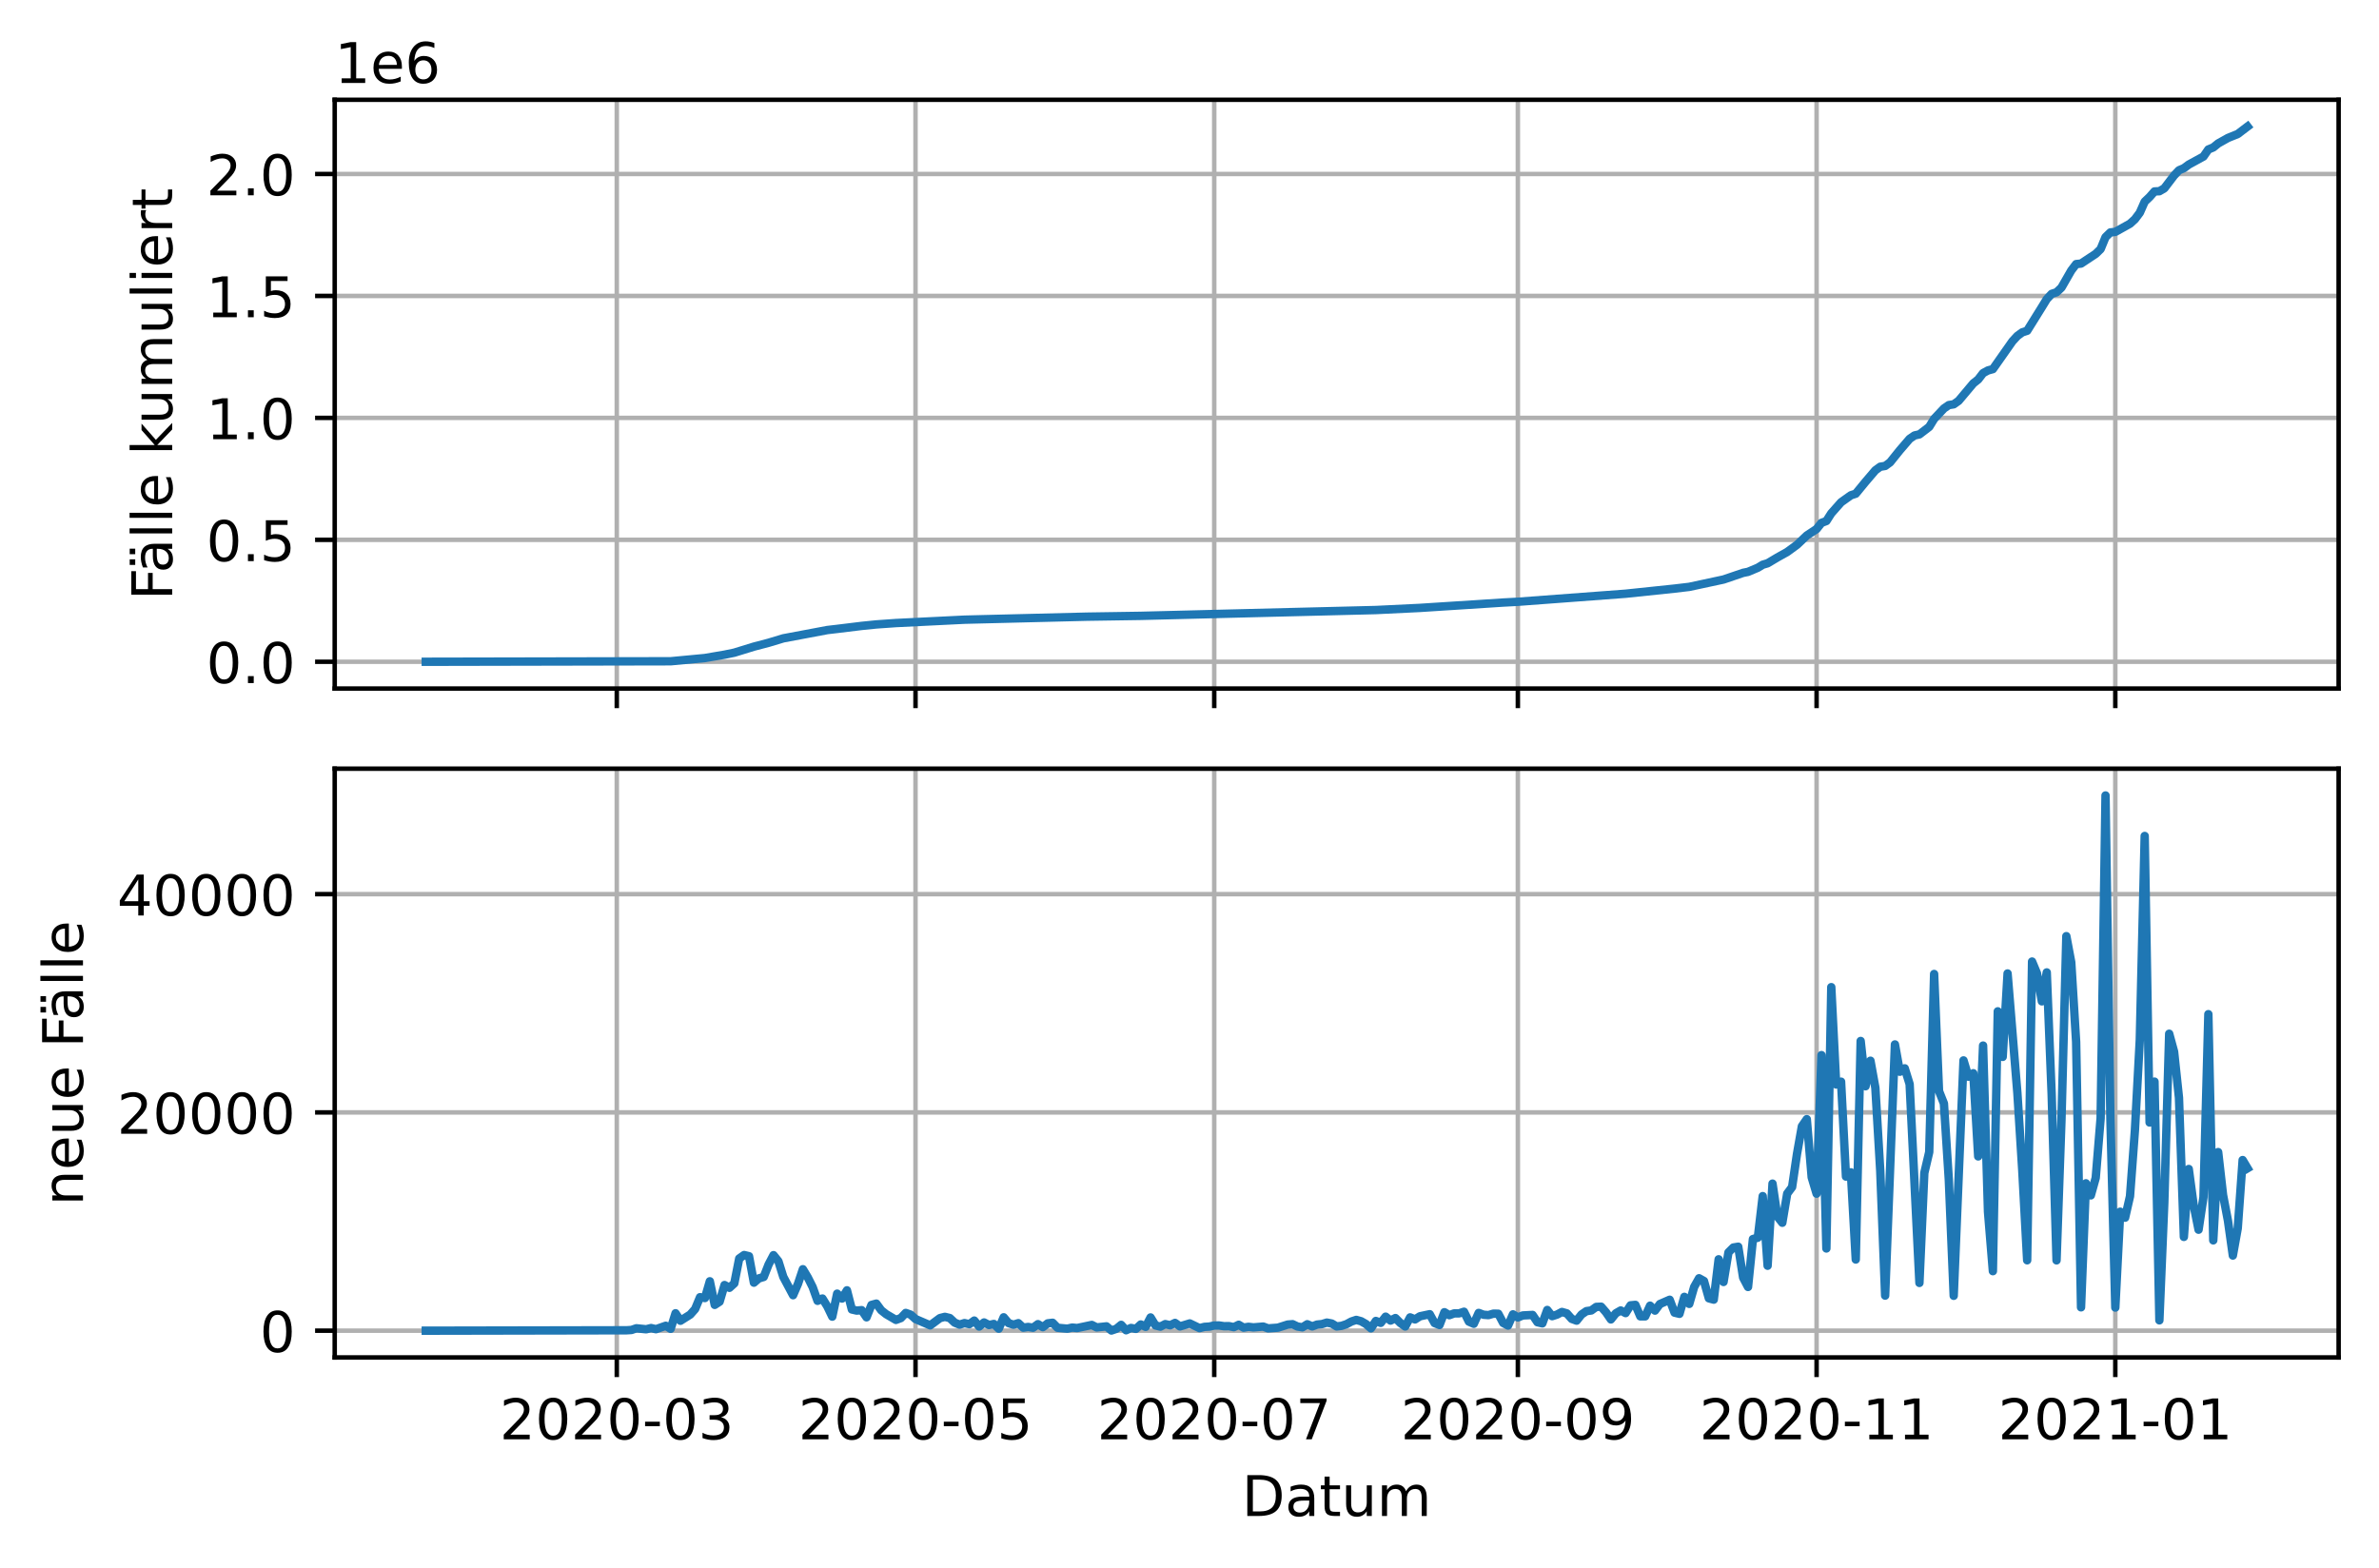 <?xml version="1.0" encoding="utf-8" standalone="no"?>
<!DOCTYPE svg PUBLIC "-//W3C//DTD SVG 1.1//EN"
  "http://www.w3.org/Graphics/SVG/1.1/DTD/svg11.dtd">
<!-- Created with matplotlib (https://matplotlib.org/) -->
<svg height="279.675pt" version="1.1" viewBox="0 0 424.261 279.675" width="424.261pt" xmlns="http://www.w3.org/2000/svg" xmlns:xlink="http://www.w3.org/1999/xlink">
 <defs>
  <style type="text/css">*{stroke-linecap:butt;stroke-linejoin:round;}</style>
 </defs>
 <g id="figure_1">
  <g id="patch_1">
   <path d="M 0 279.675 
L 424.261 279.675 
L 424.261 0 
L 0 0 
z
" style="fill:#ffffff;"/>
  </g>
  <g id="axes_1">
   <g id="patch_2">
    <path d="M 59.691 122.808 
L 417.061 122.808 
L 417.061 17.798 
L 59.691 17.798 
z
" style="fill:#ffffff;"/>
   </g>
   <g id="matplotlib.axis_1">
    <g id="xtick_1">
     <g id="line2d_1">
      <path clip-path="url(#p578ee81e8c)" d="M 109.995 122.808 
L 109.995 17.798 
" style="fill:none;stroke:#b0b0b0;stroke-linecap:square;stroke-width:0.8;"/>
     </g>
     <g id="line2d_2">
      <defs>
       <path d="M 0 0 
L 0 3.5 
" id="m97c9015fb4" style="stroke:#000000;stroke-width:0.8;"/>
      </defs>
      <g>
       <use style="stroke:#000000;stroke-width:0.8;" x="109.995" xlink:href="#m97c9015fb4" y="122.808"/>
      </g>
     </g>
    </g>
    <g id="xtick_2">
     <g id="line2d_3">
      <path clip-path="url(#p578ee81e8c)" d="M 163.269 122.808 
L 163.269 17.798 
" style="fill:none;stroke:#b0b0b0;stroke-linecap:square;stroke-width:0.8;"/>
     </g>
     <g id="line2d_4">
      <g>
       <use style="stroke:#000000;stroke-width:0.8;" x="163.269" xlink:href="#m97c9015fb4" y="122.808"/>
      </g>
     </g>
    </g>
    <g id="xtick_3">
     <g id="line2d_5">
      <path clip-path="url(#p578ee81e8c)" d="M 216.542 122.808 
L 216.542 17.798 
" style="fill:none;stroke:#b0b0b0;stroke-linecap:square;stroke-width:0.8;"/>
     </g>
     <g id="line2d_6">
      <g>
       <use style="stroke:#000000;stroke-width:0.8;" x="216.542" xlink:href="#m97c9015fb4" y="122.808"/>
      </g>
     </g>
    </g>
    <g id="xtick_4">
     <g id="line2d_7">
      <path clip-path="url(#p578ee81e8c)" d="M 270.689 122.808 
L 270.689 17.798 
" style="fill:none;stroke:#b0b0b0;stroke-linecap:square;stroke-width:0.8;"/>
     </g>
     <g id="line2d_8">
      <g>
       <use style="stroke:#000000;stroke-width:0.8;" x="270.689" xlink:href="#m97c9015fb4" y="122.808"/>
      </g>
     </g>
    </g>
    <g id="xtick_5">
     <g id="line2d_9">
      <path clip-path="url(#p578ee81e8c)" d="M 323.963 122.808 
L 323.963 17.798 
" style="fill:none;stroke:#b0b0b0;stroke-linecap:square;stroke-width:0.8;"/>
     </g>
     <g id="line2d_10">
      <g>
       <use style="stroke:#000000;stroke-width:0.8;" x="323.963" xlink:href="#m97c9015fb4" y="122.808"/>
      </g>
     </g>
    </g>
    <g id="xtick_6">
     <g id="line2d_11">
      <path clip-path="url(#p578ee81e8c)" d="M 377.236 122.808 
L 377.236 17.798 
" style="fill:none;stroke:#b0b0b0;stroke-linecap:square;stroke-width:0.8;"/>
     </g>
     <g id="line2d_12">
      <g>
       <use style="stroke:#000000;stroke-width:0.8;" x="377.236" xlink:href="#m97c9015fb4" y="122.808"/>
      </g>
     </g>
    </g>
   </g>
   <g id="matplotlib.axis_2">
    <g id="ytick_1">
     <g id="line2d_13">
      <path clip-path="url(#p578ee81e8c)" d="M 59.691 118.035 
L 417.061 118.035 
" style="fill:none;stroke:#b0b0b0;stroke-linecap:square;stroke-width:0.8;"/>
     </g>
     <g id="line2d_14">
      <defs>
       <path d="M 0 0 
L -3.5 0 
" id="me8d2b84111" style="stroke:#000000;stroke-width:0.8;"/>
      </defs>
      <g>
       <use style="stroke:#000000;stroke-width:0.8;" x="59.691" xlink:href="#me8d2b84111" y="118.035"/>
      </g>
     </g>
     <g id="text_1">
      <!-- 0.0 -->
      <g transform="translate(36.788 121.834)scale(0.1 -0.1)">
       <defs>
        <path d="M 31.781 66.406 
Q 24.172 66.406 20.328 58.906 
Q 16.5 51.422 16.5 36.375 
Q 16.5 21.391 20.328 13.891 
Q 24.172 6.391 31.781 6.391 
Q 39.453 6.391 43.281 13.891 
Q 47.125 21.391 47.125 36.375 
Q 47.125 51.422 43.281 58.906 
Q 39.453 66.406 31.781 66.406 
z
M 31.781 74.219 
Q 44.047 74.219 50.516 64.516 
Q 56.984 54.828 56.984 36.375 
Q 56.984 17.969 50.516 8.266 
Q 44.047 -1.422 31.781 -1.422 
Q 19.531 -1.422 13.062 8.266 
Q 6.594 17.969 6.594 36.375 
Q 6.594 54.828 13.062 64.516 
Q 19.531 74.219 31.781 74.219 
z
" id="DejaVuSans-48"/>
        <path d="M 10.688 12.406 
L 21 12.406 
L 21 0 
L 10.688 0 
z
" id="DejaVuSans-46"/>
       </defs>
       <use xlink:href="#DejaVuSans-48"/>
       <use x="63.623" xlink:href="#DejaVuSans-46"/>
       <use x="95.41" xlink:href="#DejaVuSans-48"/>
      </g>
     </g>
    </g>
    <g id="ytick_2">
     <g id="line2d_15">
      <path clip-path="url(#p578ee81e8c)" d="M 59.691 96.285 
L 417.061 96.285 
" style="fill:none;stroke:#b0b0b0;stroke-linecap:square;stroke-width:0.8;"/>
     </g>
     <g id="line2d_16">
      <g>
       <use style="stroke:#000000;stroke-width:0.8;" x="59.691" xlink:href="#me8d2b84111" y="96.285"/>
      </g>
     </g>
     <g id="text_2">
      <!-- 0.5 -->
      <g transform="translate(36.788 100.084)scale(0.1 -0.1)">
       <defs>
        <path d="M 10.797 72.906 
L 49.516 72.906 
L 49.516 64.594 
L 19.828 64.594 
L 19.828 46.734 
Q 21.969 47.469 24.109 47.828 
Q 26.266 48.188 28.422 48.188 
Q 40.625 48.188 47.75 41.5 
Q 54.891 34.812 54.891 23.391 
Q 54.891 11.625 47.562 5.094 
Q 40.234 -1.422 26.906 -1.422 
Q 22.312 -1.422 17.547 -0.641 
Q 12.797 0.141 7.719 1.703 
L 7.719 11.625 
Q 12.109 9.234 16.797 8.062 
Q 21.484 6.891 26.703 6.891 
Q 35.156 6.891 40.078 11.328 
Q 45.016 15.766 45.016 23.391 
Q 45.016 31 40.078 35.438 
Q 35.156 39.891 26.703 39.891 
Q 22.75 39.891 18.812 39.016 
Q 14.891 38.141 10.797 36.281 
z
" id="DejaVuSans-53"/>
       </defs>
       <use xlink:href="#DejaVuSans-48"/>
       <use x="63.623" xlink:href="#DejaVuSans-46"/>
       <use x="95.41" xlink:href="#DejaVuSans-53"/>
      </g>
     </g>
    </g>
    <g id="ytick_3">
     <g id="line2d_17">
      <path clip-path="url(#p578ee81e8c)" d="M 59.691 74.535 
L 417.061 74.535 
" style="fill:none;stroke:#b0b0b0;stroke-linecap:square;stroke-width:0.8;"/>
     </g>
     <g id="line2d_18">
      <g>
       <use style="stroke:#000000;stroke-width:0.8;" x="59.691" xlink:href="#me8d2b84111" y="74.535"/>
      </g>
     </g>
     <g id="text_3">
      <!-- 1.0 -->
      <g transform="translate(36.788 78.334)scale(0.1 -0.1)">
       <defs>
        <path d="M 12.406 8.297 
L 28.516 8.297 
L 28.516 63.922 
L 10.984 60.406 
L 10.984 69.391 
L 28.422 72.906 
L 38.281 72.906 
L 38.281 8.297 
L 54.391 8.297 
L 54.391 0 
L 12.406 0 
z
" id="DejaVuSans-49"/>
       </defs>
       <use xlink:href="#DejaVuSans-49"/>
       <use x="63.623" xlink:href="#DejaVuSans-46"/>
       <use x="95.41" xlink:href="#DejaVuSans-48"/>
      </g>
     </g>
    </g>
    <g id="ytick_4">
     <g id="line2d_19">
      <path clip-path="url(#p578ee81e8c)" d="M 59.691 52.785 
L 417.061 52.785 
" style="fill:none;stroke:#b0b0b0;stroke-linecap:square;stroke-width:0.8;"/>
     </g>
     <g id="line2d_20">
      <g>
       <use style="stroke:#000000;stroke-width:0.8;" x="59.691" xlink:href="#me8d2b84111" y="52.785"/>
      </g>
     </g>
     <g id="text_4">
      <!-- 1.5 -->
      <g transform="translate(36.788 56.584)scale(0.1 -0.1)">
       <use xlink:href="#DejaVuSans-49"/>
       <use x="63.623" xlink:href="#DejaVuSans-46"/>
       <use x="95.41" xlink:href="#DejaVuSans-53"/>
      </g>
     </g>
    </g>
    <g id="ytick_5">
     <g id="line2d_21">
      <path clip-path="url(#p578ee81e8c)" d="M 59.691 31.035 
L 417.061 31.035 
" style="fill:none;stroke:#b0b0b0;stroke-linecap:square;stroke-width:0.8;"/>
     </g>
     <g id="line2d_22">
      <g>
       <use style="stroke:#000000;stroke-width:0.8;" x="59.691" xlink:href="#me8d2b84111" y="31.035"/>
      </g>
     </g>
     <g id="text_5">
      <!-- 2.0 -->
      <g transform="translate(36.788 34.834)scale(0.1 -0.1)">
       <defs>
        <path d="M 19.188 8.297 
L 53.609 8.297 
L 53.609 0 
L 7.328 0 
L 7.328 8.297 
Q 12.938 14.109 22.625 23.891 
Q 32.328 33.688 34.812 36.531 
Q 39.547 41.844 41.422 45.531 
Q 43.312 49.219 43.312 52.781 
Q 43.312 58.594 39.234 62.25 
Q 35.156 65.922 28.609 65.922 
Q 23.969 65.922 18.812 64.312 
Q 13.672 62.703 7.812 59.422 
L 7.812 69.391 
Q 13.766 71.781 18.938 73 
Q 24.125 74.219 28.422 74.219 
Q 39.75 74.219 46.484 68.547 
Q 53.219 62.891 53.219 53.422 
Q 53.219 48.922 51.531 44.891 
Q 49.859 40.875 45.406 35.406 
Q 44.188 33.984 37.641 27.219 
Q 31.109 20.453 19.188 8.297 
z
" id="DejaVuSans-50"/>
       </defs>
       <use xlink:href="#DejaVuSans-50"/>
       <use x="63.623" xlink:href="#DejaVuSans-46"/>
       <use x="95.41" xlink:href="#DejaVuSans-48"/>
      </g>
     </g>
    </g>
    <g id="text_6">
     <!-- Fälle kumuliert -->
     <g transform="translate(30.708 107.048)rotate(-90)scale(0.1 -0.1)">
      <defs>
       <path d="M 9.812 72.906 
L 51.703 72.906 
L 51.703 64.594 
L 19.672 64.594 
L 19.672 43.109 
L 48.578 43.109 
L 48.578 34.812 
L 19.672 34.812 
L 19.672 0 
L 9.812 0 
z
" id="DejaVuSans-70"/>
       <path d="M 34.281 27.484 
Q 23.391 27.484 19.188 25 
Q 14.984 22.516 14.984 16.5 
Q 14.984 11.719 18.141 8.906 
Q 21.297 6.109 26.703 6.109 
Q 34.188 6.109 38.703 11.406 
Q 43.219 16.703 43.219 25.484 
L 43.219 27.484 
z
M 52.203 31.203 
L 52.203 0 
L 43.219 0 
L 43.219 8.297 
Q 40.141 3.328 35.547 0.953 
Q 30.953 -1.422 24.312 -1.422 
Q 15.922 -1.422 10.953 3.297 
Q 6 8.016 6 15.922 
Q 6 25.141 12.172 29.828 
Q 18.359 34.516 30.609 34.516 
L 43.219 34.516 
L 43.219 35.406 
Q 43.219 41.609 39.141 45 
Q 35.062 48.391 27.688 48.391 
Q 23 48.391 18.547 47.266 
Q 14.109 46.141 10.016 43.891 
L 10.016 52.203 
Q 14.938 54.109 19.578 55.047 
Q 24.219 56 28.609 56 
Q 40.484 56 46.344 49.844 
Q 52.203 43.703 52.203 31.203 
z
M 33.594 75.781 
L 43.5 75.781 
L 43.5 65.922 
L 33.594 65.922 
z
M 14.5 75.781 
L 24.422 75.781 
L 24.422 65.922 
L 14.5 65.922 
z
" id="DejaVuSans-228"/>
       <path d="M 9.422 75.984 
L 18.406 75.984 
L 18.406 0 
L 9.422 0 
z
" id="DejaVuSans-108"/>
       <path d="M 56.203 29.594 
L 56.203 25.203 
L 14.891 25.203 
Q 15.484 15.922 20.484 11.062 
Q 25.484 6.203 34.422 6.203 
Q 39.594 6.203 44.453 7.469 
Q 49.312 8.734 54.109 11.281 
L 54.109 2.781 
Q 49.266 0.734 44.188 -0.344 
Q 39.109 -1.422 33.891 -1.422 
Q 20.797 -1.422 13.156 6.188 
Q 5.516 13.812 5.516 26.812 
Q 5.516 40.234 12.766 48.109 
Q 20.016 56 32.328 56 
Q 43.359 56 49.781 48.891 
Q 56.203 41.797 56.203 29.594 
z
M 47.219 32.234 
Q 47.125 39.594 43.094 43.984 
Q 39.062 48.391 32.422 48.391 
Q 24.906 48.391 20.391 44.141 
Q 15.875 39.891 15.188 32.172 
z
" id="DejaVuSans-101"/>
       <path id="DejaVuSans-32"/>
       <path d="M 9.078 75.984 
L 18.109 75.984 
L 18.109 31.109 
L 44.922 54.688 
L 56.391 54.688 
L 27.391 29.109 
L 57.625 0 
L 45.906 0 
L 18.109 26.703 
L 18.109 0 
L 9.078 0 
z
" id="DejaVuSans-107"/>
       <path d="M 8.5 21.578 
L 8.5 54.688 
L 17.484 54.688 
L 17.484 21.922 
Q 17.484 14.156 20.5 10.266 
Q 23.531 6.391 29.594 6.391 
Q 36.859 6.391 41.078 11.031 
Q 45.312 15.672 45.312 23.688 
L 45.312 54.688 
L 54.297 54.688 
L 54.297 0 
L 45.312 0 
L 45.312 8.406 
Q 42.047 3.422 37.719 1 
Q 33.406 -1.422 27.688 -1.422 
Q 18.266 -1.422 13.375 4.438 
Q 8.5 10.297 8.5 21.578 
z
M 31.109 56 
z
" id="DejaVuSans-117"/>
       <path d="M 52 44.188 
Q 55.375 50.25 60.062 53.125 
Q 64.75 56 71.094 56 
Q 79.641 56 84.281 50.016 
Q 88.922 44.047 88.922 33.016 
L 88.922 0 
L 79.891 0 
L 79.891 32.719 
Q 79.891 40.578 77.094 44.375 
Q 74.312 48.188 68.609 48.188 
Q 61.625 48.188 57.562 43.547 
Q 53.516 38.922 53.516 30.906 
L 53.516 0 
L 44.484 0 
L 44.484 32.719 
Q 44.484 40.625 41.703 44.406 
Q 38.922 48.188 33.109 48.188 
Q 26.219 48.188 22.156 43.531 
Q 18.109 38.875 18.109 30.906 
L 18.109 0 
L 9.078 0 
L 9.078 54.688 
L 18.109 54.688 
L 18.109 46.188 
Q 21.188 51.219 25.484 53.609 
Q 29.781 56 35.688 56 
Q 41.656 56 45.828 52.969 
Q 50 49.953 52 44.188 
z
" id="DejaVuSans-109"/>
       <path d="M 9.422 54.688 
L 18.406 54.688 
L 18.406 0 
L 9.422 0 
z
M 9.422 75.984 
L 18.406 75.984 
L 18.406 64.594 
L 9.422 64.594 
z
" id="DejaVuSans-105"/>
       <path d="M 41.109 46.297 
Q 39.594 47.172 37.812 47.578 
Q 36.031 48 33.891 48 
Q 26.266 48 22.188 43.047 
Q 18.109 38.094 18.109 28.812 
L 18.109 0 
L 9.078 0 
L 9.078 54.688 
L 18.109 54.688 
L 18.109 46.188 
Q 20.953 51.172 25.484 53.578 
Q 30.031 56 36.531 56 
Q 37.453 56 38.578 55.875 
Q 39.703 55.766 41.062 55.516 
z
" id="DejaVuSans-114"/>
       <path d="M 18.312 70.219 
L 18.312 54.688 
L 36.812 54.688 
L 36.812 47.703 
L 18.312 47.703 
L 18.312 18.016 
Q 18.312 11.328 20.141 9.422 
Q 21.969 7.516 27.594 7.516 
L 36.812 7.516 
L 36.812 0 
L 27.594 0 
Q 17.188 0 13.234 3.875 
Q 9.281 7.766 9.281 18.016 
L 9.281 47.703 
L 2.688 47.703 
L 2.688 54.688 
L 9.281 54.688 
L 9.281 70.219 
z
" id="DejaVuSans-116"/>
      </defs>
      <use xlink:href="#DejaVuSans-70"/>
      <use x="48.395" xlink:href="#DejaVuSans-228"/>
      <use x="109.674" xlink:href="#DejaVuSans-108"/>
      <use x="137.457" xlink:href="#DejaVuSans-108"/>
      <use x="165.24" xlink:href="#DejaVuSans-101"/>
      <use x="226.764" xlink:href="#DejaVuSans-32"/>
      <use x="258.551" xlink:href="#DejaVuSans-107"/>
      <use x="313.336" xlink:href="#DejaVuSans-117"/>
      <use x="376.715" xlink:href="#DejaVuSans-109"/>
      <use x="474.127" xlink:href="#DejaVuSans-117"/>
      <use x="537.506" xlink:href="#DejaVuSans-108"/>
      <use x="565.289" xlink:href="#DejaVuSans-105"/>
      <use x="593.072" xlink:href="#DejaVuSans-101"/>
      <use x="654.596" xlink:href="#DejaVuSans-114"/>
      <use x="695.709" xlink:href="#DejaVuSans-116"/>
     </g>
    </g>
    <g id="text_7">
     <!-- 1e6 -->
     <g transform="translate(59.691 14.798)scale(0.1 -0.1)">
      <defs>
       <path d="M 33.016 40.375 
Q 26.375 40.375 22.484 35.828 
Q 18.609 31.297 18.609 23.391 
Q 18.609 15.531 22.484 10.953 
Q 26.375 6.391 33.016 6.391 
Q 39.656 6.391 43.531 10.953 
Q 47.406 15.531 47.406 23.391 
Q 47.406 31.297 43.531 35.828 
Q 39.656 40.375 33.016 40.375 
z
M 52.594 71.297 
L 52.594 62.312 
Q 48.875 64.062 45.094 64.984 
Q 41.312 65.922 37.594 65.922 
Q 27.828 65.922 22.672 59.328 
Q 17.531 52.734 16.797 39.406 
Q 19.672 43.656 24.016 45.922 
Q 28.375 48.188 33.594 48.188 
Q 44.578 48.188 50.953 41.516 
Q 57.328 34.859 57.328 23.391 
Q 57.328 12.156 50.688 5.359 
Q 44.047 -1.422 33.016 -1.422 
Q 20.359 -1.422 13.672 8.266 
Q 6.984 17.969 6.984 36.375 
Q 6.984 53.656 15.188 63.938 
Q 23.391 74.219 37.203 74.219 
Q 40.922 74.219 44.703 73.484 
Q 48.484 72.75 52.594 71.297 
z
" id="DejaVuSans-54"/>
      </defs>
      <use xlink:href="#DejaVuSans-49"/>
      <use x="63.623" xlink:href="#DejaVuSans-101"/>
      <use x="125.146" xlink:href="#DejaVuSans-54"/>
     </g>
    </g>
   </g>
   <g id="line2d_23">
    <path clip-path="url(#p578ee81e8c)" d="M 75.935 118.035 
L 119.602 117.945 
L 125.715 117.369 
L 127.462 117.069 
L 129.208 116.771 
L 130.955 116.412 
L 134.448 115.334 
L 137.068 114.648 
L 139.688 113.855 
L 147.548 112.377 
L 149.295 112.173 
L 153.662 111.638 
L 156.282 111.374 
L 159.775 111.129 
L 172.002 110.528 
L 193.835 109.991 
L 203.442 109.846 
L 218.289 109.475 
L 245.362 108.808 
L 253.222 108.428 
L 268.069 107.472 
L 270.689 107.334 
L 289.903 105.898 
L 298.636 104.984 
L 301.256 104.675 
L 307.369 103.362 
L 310.863 102.172 
L 311.736 101.998 
L 313.483 101.262 
L 314.356 100.726 
L 315.229 100.467 
L 316.976 99.426 
L 318.723 98.449 
L 320.469 97.172 
L 322.216 95.514 
L 323.963 94.356 
L 324.836 93.258 
L 325.709 92.93 
L 326.583 91.561 
L 328.329 89.587 
L 330.076 88.341 
L 330.949 88.057 
L 332.696 85.928 
L 334.443 83.884 
L 335.316 83.247 
L 336.19 83.107 
L 337.063 82.473 
L 338.81 80.3 
L 340.556 78.271 
L 341.43 77.668 
L 342.303 77.477 
L 344.05 76.136 
L 344.923 74.714 
L 346.67 72.854 
L 347.543 72.252 
L 348.416 72.113 
L 349.29 71.494 
L 351.91 68.378 
L 352.783 67.683 
L 353.656 66.547 
L 354.53 66.072 
L 355.403 65.835 
L 358.896 60.863 
L 359.77 59.915 
L 360.643 59.275 
L 361.516 58.994 
L 364.136 54.786 
L 365.01 53.358 
L 365.883 52.415 
L 366.756 52.134 
L 367.63 51.297 
L 369.376 48.256 
L 370.25 47.104 
L 371.123 47.011 
L 373.743 45.275 
L 374.616 44.428 
L 375.49 42.295 
L 376.363 41.452 
L 377.236 41.36 
L 379.856 39.9 
L 380.73 39.102 
L 381.603 37.942 
L 382.476 35.97 
L 383.35 35.14 
L 384.223 34.147 
L 385.096 34.106 
L 385.97 33.597 
L 387.716 31.301 
L 388.59 30.372 
L 389.463 29.999 
L 390.336 29.354 
L 392.956 27.92 
L 393.83 26.658 
L 394.703 26.298 
L 395.577 25.586 
L 397.323 24.607 
L 399.07 23.899 
L 400.817 22.572 
L 400.817 22.572 
" style="fill:none;stroke:#1f77b4;stroke-linecap:square;stroke-width:1.5;"/>
   </g>
   <g id="patch_3">
    <path d="M 59.691 122.808 
L 59.691 17.798 
" style="fill:none;stroke:#000000;stroke-linecap:square;stroke-linejoin:miter;stroke-width:0.8;"/>
   </g>
   <g id="patch_4">
    <path d="M 417.061 122.808 
L 417.061 17.798 
" style="fill:none;stroke:#000000;stroke-linecap:square;stroke-linejoin:miter;stroke-width:0.8;"/>
   </g>
   <g id="patch_5">
    <path d="M 59.691 122.808 
L 417.061 122.808 
" style="fill:none;stroke:#000000;stroke-linecap:square;stroke-linejoin:miter;stroke-width:0.8;"/>
   </g>
   <g id="patch_6">
    <path d="M 59.691 17.798 
L 417.061 17.798 
" style="fill:none;stroke:#000000;stroke-linecap:square;stroke-linejoin:miter;stroke-width:0.8;"/>
   </g>
  </g>
  <g id="axes_2">
   <g id="patch_7">
    <path d="M 59.691 242.118 
L 417.061 242.118 
L 417.061 137.108 
L 59.691 137.108 
z
" style="fill:#ffffff;"/>
   </g>
   <g id="matplotlib.axis_3">
    <g id="xtick_7">
     <g id="line2d_24">
      <path clip-path="url(#p8400a8f060)" d="M 109.995 242.118 
L 109.995 137.108 
" style="fill:none;stroke:#b0b0b0;stroke-linecap:square;stroke-width:0.8;"/>
     </g>
     <g id="line2d_25">
      <g>
       <use style="stroke:#000000;stroke-width:0.8;" x="109.995" xlink:href="#m97c9015fb4" y="242.118"/>
      </g>
     </g>
     <g id="text_8">
      <!-- 2020-03 -->
      <g transform="translate(89.103 256.717)scale(0.1 -0.1)">
       <defs>
        <path d="M 4.891 31.391 
L 31.203 31.391 
L 31.203 23.391 
L 4.891 23.391 
z
" id="DejaVuSans-45"/>
        <path d="M 40.578 39.312 
Q 47.656 37.797 51.625 33 
Q 55.609 28.219 55.609 21.188 
Q 55.609 10.406 48.188 4.484 
Q 40.766 -1.422 27.094 -1.422 
Q 22.516 -1.422 17.656 -0.516 
Q 12.797 0.391 7.625 2.203 
L 7.625 11.719 
Q 11.719 9.328 16.594 8.109 
Q 21.484 6.891 26.812 6.891 
Q 36.078 6.891 40.938 10.547 
Q 45.797 14.203 45.797 21.188 
Q 45.797 27.641 41.281 31.266 
Q 36.766 34.906 28.719 34.906 
L 20.219 34.906 
L 20.219 43.016 
L 29.109 43.016 
Q 36.375 43.016 40.234 45.922 
Q 44.094 48.828 44.094 54.297 
Q 44.094 59.906 40.109 62.906 
Q 36.141 65.922 28.719 65.922 
Q 24.656 65.922 20.016 65.031 
Q 15.375 64.156 9.812 62.312 
L 9.812 71.094 
Q 15.438 72.656 20.344 73.438 
Q 25.25 74.219 29.594 74.219 
Q 40.828 74.219 47.359 69.109 
Q 53.906 64.016 53.906 55.328 
Q 53.906 49.266 50.438 45.094 
Q 46.969 40.922 40.578 39.312 
z
" id="DejaVuSans-51"/>
       </defs>
       <use xlink:href="#DejaVuSans-50"/>
       <use x="63.623" xlink:href="#DejaVuSans-48"/>
       <use x="127.246" xlink:href="#DejaVuSans-50"/>
       <use x="190.869" xlink:href="#DejaVuSans-48"/>
       <use x="254.492" xlink:href="#DejaVuSans-45"/>
       <use x="290.576" xlink:href="#DejaVuSans-48"/>
       <use x="354.199" xlink:href="#DejaVuSans-51"/>
      </g>
     </g>
    </g>
    <g id="xtick_8">
     <g id="line2d_26">
      <path clip-path="url(#p8400a8f060)" d="M 163.269 242.118 
L 163.269 137.108 
" style="fill:none;stroke:#b0b0b0;stroke-linecap:square;stroke-width:0.8;"/>
     </g>
     <g id="line2d_27">
      <g>
       <use style="stroke:#000000;stroke-width:0.8;" x="163.269" xlink:href="#m97c9015fb4" y="242.118"/>
      </g>
     </g>
     <g id="text_9">
      <!-- 2020-05 -->
      <g transform="translate(142.377 256.717)scale(0.1 -0.1)">
       <use xlink:href="#DejaVuSans-50"/>
       <use x="63.623" xlink:href="#DejaVuSans-48"/>
       <use x="127.246" xlink:href="#DejaVuSans-50"/>
       <use x="190.869" xlink:href="#DejaVuSans-48"/>
       <use x="254.492" xlink:href="#DejaVuSans-45"/>
       <use x="290.576" xlink:href="#DejaVuSans-48"/>
       <use x="354.199" xlink:href="#DejaVuSans-53"/>
      </g>
     </g>
    </g>
    <g id="xtick_9">
     <g id="line2d_28">
      <path clip-path="url(#p8400a8f060)" d="M 216.542 242.118 
L 216.542 137.108 
" style="fill:none;stroke:#b0b0b0;stroke-linecap:square;stroke-width:0.8;"/>
     </g>
     <g id="line2d_29">
      <g>
       <use style="stroke:#000000;stroke-width:0.8;" x="216.542" xlink:href="#m97c9015fb4" y="242.118"/>
      </g>
     </g>
     <g id="text_10">
      <!-- 2020-07 -->
      <g transform="translate(195.651 256.717)scale(0.1 -0.1)">
       <defs>
        <path d="M 8.203 72.906 
L 55.078 72.906 
L 55.078 68.703 
L 28.609 0 
L 18.312 0 
L 43.219 64.594 
L 8.203 64.594 
z
" id="DejaVuSans-55"/>
       </defs>
       <use xlink:href="#DejaVuSans-50"/>
       <use x="63.623" xlink:href="#DejaVuSans-48"/>
       <use x="127.246" xlink:href="#DejaVuSans-50"/>
       <use x="190.869" xlink:href="#DejaVuSans-48"/>
       <use x="254.492" xlink:href="#DejaVuSans-45"/>
       <use x="290.576" xlink:href="#DejaVuSans-48"/>
       <use x="354.199" xlink:href="#DejaVuSans-55"/>
      </g>
     </g>
    </g>
    <g id="xtick_10">
     <g id="line2d_30">
      <path clip-path="url(#p8400a8f060)" d="M 270.689 242.118 
L 270.689 137.108 
" style="fill:none;stroke:#b0b0b0;stroke-linecap:square;stroke-width:0.8;"/>
     </g>
     <g id="line2d_31">
      <g>
       <use style="stroke:#000000;stroke-width:0.8;" x="270.689" xlink:href="#m97c9015fb4" y="242.118"/>
      </g>
     </g>
     <g id="text_11">
      <!-- 2020-09 -->
      <g transform="translate(249.798 256.717)scale(0.1 -0.1)">
       <defs>
        <path d="M 10.984 1.516 
L 10.984 10.5 
Q 14.703 8.734 18.5 7.812 
Q 22.312 6.891 25.984 6.891 
Q 35.75 6.891 40.891 13.453 
Q 46.047 20.016 46.781 33.406 
Q 43.953 29.203 39.594 26.953 
Q 35.25 24.703 29.984 24.703 
Q 19.047 24.703 12.672 31.312 
Q 6.297 37.938 6.297 49.422 
Q 6.297 60.641 12.938 67.422 
Q 19.578 74.219 30.609 74.219 
Q 43.266 74.219 49.922 64.516 
Q 56.594 54.828 56.594 36.375 
Q 56.594 19.141 48.406 8.859 
Q 40.234 -1.422 26.422 -1.422 
Q 22.703 -1.422 18.891 -0.688 
Q 15.094 0.047 10.984 1.516 
z
M 30.609 32.422 
Q 37.25 32.422 41.125 36.953 
Q 45.016 41.5 45.016 49.422 
Q 45.016 57.281 41.125 61.844 
Q 37.25 66.406 30.609 66.406 
Q 23.969 66.406 20.094 61.844 
Q 16.219 57.281 16.219 49.422 
Q 16.219 41.5 20.094 36.953 
Q 23.969 32.422 30.609 32.422 
z
" id="DejaVuSans-57"/>
       </defs>
       <use xlink:href="#DejaVuSans-50"/>
       <use x="63.623" xlink:href="#DejaVuSans-48"/>
       <use x="127.246" xlink:href="#DejaVuSans-50"/>
       <use x="190.869" xlink:href="#DejaVuSans-48"/>
       <use x="254.492" xlink:href="#DejaVuSans-45"/>
       <use x="290.576" xlink:href="#DejaVuSans-48"/>
       <use x="354.199" xlink:href="#DejaVuSans-57"/>
      </g>
     </g>
    </g>
    <g id="xtick_11">
     <g id="line2d_32">
      <path clip-path="url(#p8400a8f060)" d="M 323.963 242.118 
L 323.963 137.108 
" style="fill:none;stroke:#b0b0b0;stroke-linecap:square;stroke-width:0.8;"/>
     </g>
     <g id="line2d_33">
      <g>
       <use style="stroke:#000000;stroke-width:0.8;" x="323.963" xlink:href="#m97c9015fb4" y="242.118"/>
      </g>
     </g>
     <g id="text_12">
      <!-- 2020-11 -->
      <g transform="translate(303.071 256.717)scale(0.1 -0.1)">
       <use xlink:href="#DejaVuSans-50"/>
       <use x="63.623" xlink:href="#DejaVuSans-48"/>
       <use x="127.246" xlink:href="#DejaVuSans-50"/>
       <use x="190.869" xlink:href="#DejaVuSans-48"/>
       <use x="254.492" xlink:href="#DejaVuSans-45"/>
       <use x="290.576" xlink:href="#DejaVuSans-49"/>
       <use x="354.199" xlink:href="#DejaVuSans-49"/>
      </g>
     </g>
    </g>
    <g id="xtick_12">
     <g id="line2d_34">
      <path clip-path="url(#p8400a8f060)" d="M 377.236 242.118 
L 377.236 137.108 
" style="fill:none;stroke:#b0b0b0;stroke-linecap:square;stroke-width:0.8;"/>
     </g>
     <g id="line2d_35">
      <g>
       <use style="stroke:#000000;stroke-width:0.8;" x="377.236" xlink:href="#m97c9015fb4" y="242.118"/>
      </g>
     </g>
     <g id="text_13">
      <!-- 2021-01 -->
      <g transform="translate(356.345 256.717)scale(0.1 -0.1)">
       <use xlink:href="#DejaVuSans-50"/>
       <use x="63.623" xlink:href="#DejaVuSans-48"/>
       <use x="127.246" xlink:href="#DejaVuSans-50"/>
       <use x="190.869" xlink:href="#DejaVuSans-49"/>
       <use x="254.492" xlink:href="#DejaVuSans-45"/>
       <use x="290.576" xlink:href="#DejaVuSans-48"/>
       <use x="354.199" xlink:href="#DejaVuSans-49"/>
      </g>
     </g>
    </g>
    <g id="text_14">
     <!-- Datum -->
     <g transform="translate(221.462 270.395)scale(0.1 -0.1)">
      <defs>
       <path d="M 19.672 64.797 
L 19.672 8.109 
L 31.594 8.109 
Q 46.688 8.109 53.688 14.938 
Q 60.688 21.781 60.688 36.531 
Q 60.688 51.172 53.688 57.984 
Q 46.688 64.797 31.594 64.797 
z
M 9.812 72.906 
L 30.078 72.906 
Q 51.266 72.906 61.172 64.094 
Q 71.094 55.281 71.094 36.531 
Q 71.094 17.672 61.125 8.828 
Q 51.172 0 30.078 0 
L 9.812 0 
z
" id="DejaVuSans-68"/>
       <path d="M 34.281 27.484 
Q 23.391 27.484 19.188 25 
Q 14.984 22.516 14.984 16.5 
Q 14.984 11.719 18.141 8.906 
Q 21.297 6.109 26.703 6.109 
Q 34.188 6.109 38.703 11.406 
Q 43.219 16.703 43.219 25.484 
L 43.219 27.484 
z
M 52.203 31.203 
L 52.203 0 
L 43.219 0 
L 43.219 8.297 
Q 40.141 3.328 35.547 0.953 
Q 30.953 -1.422 24.312 -1.422 
Q 15.922 -1.422 10.953 3.297 
Q 6 8.016 6 15.922 
Q 6 25.141 12.172 29.828 
Q 18.359 34.516 30.609 34.516 
L 43.219 34.516 
L 43.219 35.406 
Q 43.219 41.609 39.141 45 
Q 35.062 48.391 27.688 48.391 
Q 23 48.391 18.547 47.266 
Q 14.109 46.141 10.016 43.891 
L 10.016 52.203 
Q 14.938 54.109 19.578 55.047 
Q 24.219 56 28.609 56 
Q 40.484 56 46.344 49.844 
Q 52.203 43.703 52.203 31.203 
z
" id="DejaVuSans-97"/>
      </defs>
      <use xlink:href="#DejaVuSans-68"/>
      <use x="77.002" xlink:href="#DejaVuSans-97"/>
      <use x="138.281" xlink:href="#DejaVuSans-116"/>
      <use x="177.49" xlink:href="#DejaVuSans-117"/>
      <use x="240.869" xlink:href="#DejaVuSans-109"/>
     </g>
    </g>
   </g>
   <g id="matplotlib.axis_4">
    <g id="ytick_6">
     <g id="line2d_36">
      <path clip-path="url(#p8400a8f060)" d="M 59.691 237.345 
L 417.061 237.345 
" style="fill:none;stroke:#b0b0b0;stroke-linecap:square;stroke-width:0.8;"/>
     </g>
     <g id="line2d_37">
      <g>
       <use style="stroke:#000000;stroke-width:0.8;" x="59.691" xlink:href="#me8d2b84111" y="237.345"/>
      </g>
     </g>
     <g id="text_15">
      <!-- 0 -->
      <g transform="translate(46.328 241.144)scale(0.1 -0.1)">
       <use xlink:href="#DejaVuSans-48"/>
      </g>
     </g>
    </g>
    <g id="ytick_7">
     <g id="line2d_38">
      <path clip-path="url(#p8400a8f060)" d="M 59.691 198.415 
L 417.061 198.415 
" style="fill:none;stroke:#b0b0b0;stroke-linecap:square;stroke-width:0.8;"/>
     </g>
     <g id="line2d_39">
      <g>
       <use style="stroke:#000000;stroke-width:0.8;" x="59.691" xlink:href="#me8d2b84111" y="198.415"/>
      </g>
     </g>
     <g id="text_16">
      <!-- 20000 -->
      <g transform="translate(20.878 202.215)scale(0.1 -0.1)">
       <use xlink:href="#DejaVuSans-50"/>
       <use x="63.623" xlink:href="#DejaVuSans-48"/>
       <use x="127.246" xlink:href="#DejaVuSans-48"/>
       <use x="190.869" xlink:href="#DejaVuSans-48"/>
       <use x="254.492" xlink:href="#DejaVuSans-48"/>
      </g>
     </g>
    </g>
    <g id="ytick_8">
     <g id="line2d_40">
      <path clip-path="url(#p8400a8f060)" d="M 59.691 159.486 
L 417.061 159.486 
" style="fill:none;stroke:#b0b0b0;stroke-linecap:square;stroke-width:0.8;"/>
     </g>
     <g id="line2d_41">
      <g>
       <use style="stroke:#000000;stroke-width:0.8;" x="59.691" xlink:href="#me8d2b84111" y="159.486"/>
      </g>
     </g>
     <g id="text_17">
      <!-- 40000 -->
      <g transform="translate(20.878 163.285)scale(0.1 -0.1)">
       <defs>
        <path d="M 37.797 64.312 
L 12.891 25.391 
L 37.797 25.391 
z
M 35.203 72.906 
L 47.609 72.906 
L 47.609 25.391 
L 58.016 25.391 
L 58.016 17.188 
L 47.609 17.188 
L 47.609 0 
L 37.797 0 
L 37.797 17.188 
L 4.891 17.188 
L 4.891 26.703 
z
" id="DejaVuSans-52"/>
       </defs>
       <use xlink:href="#DejaVuSans-52"/>
       <use x="63.623" xlink:href="#DejaVuSans-48"/>
       <use x="127.246" xlink:href="#DejaVuSans-48"/>
       <use x="190.869" xlink:href="#DejaVuSans-48"/>
       <use x="254.492" xlink:href="#DejaVuSans-48"/>
      </g>
     </g>
    </g>
    <g id="text_18">
     <!-- neue Fälle -->
     <g transform="translate(14.798 215.031)rotate(-90)scale(0.1 -0.1)">
      <defs>
       <path d="M 54.891 33.016 
L 54.891 0 
L 45.906 0 
L 45.906 32.719 
Q 45.906 40.484 42.875 44.328 
Q 39.844 48.188 33.797 48.188 
Q 26.516 48.188 22.312 43.547 
Q 18.109 38.922 18.109 30.906 
L 18.109 0 
L 9.078 0 
L 9.078 54.688 
L 18.109 54.688 
L 18.109 46.188 
Q 21.344 51.125 25.703 53.562 
Q 30.078 56 35.797 56 
Q 45.219 56 50.047 50.172 
Q 54.891 44.344 54.891 33.016 
z
" id="DejaVuSans-110"/>
      </defs>
      <use xlink:href="#DejaVuSans-110"/>
      <use x="63.379" xlink:href="#DejaVuSans-101"/>
      <use x="124.902" xlink:href="#DejaVuSans-117"/>
      <use x="188.281" xlink:href="#DejaVuSans-101"/>
      <use x="249.805" xlink:href="#DejaVuSans-32"/>
      <use x="281.592" xlink:href="#DejaVuSans-70"/>
      <use x="329.986" xlink:href="#DejaVuSans-228"/>
      <use x="391.266" xlink:href="#DejaVuSans-108"/>
      <use x="419.049" xlink:href="#DejaVuSans-108"/>
      <use x="446.832" xlink:href="#DejaVuSans-101"/>
     </g>
    </g>
   </g>
   <g id="line2d_42">
    <path clip-path="url(#p8400a8f060)" d="M 75.935 237.345 
L 111.742 237.273 
L 112.615 237.217 
L 113.488 236.917 
L 115.235 237.094 
L 116.108 236.876 
L 116.982 237.081 
L 118.728 236.467 
L 119.602 237.014 
L 120.475 234.237 
L 121.348 235.574 
L 123.095 234.47 
L 123.968 233.481 
L 124.842 231.37 
L 125.715 231.519 
L 126.588 228.532 
L 127.462 232.742 
L 128.335 232.168 
L 129.208 229.203 
L 130.082 229.696 
L 130.955 228.903 
L 131.828 224.469 
L 132.702 223.85 
L 133.575 224.062 
L 134.448 228.781 
L 135.322 228.022 
L 136.195 227.763 
L 137.068 225.542 
L 137.942 223.872 
L 138.815 224.956 
L 139.688 227.743 
L 141.435 231.017 
L 142.308 228.997 
L 143.182 226.381 
L 144.055 227.837 
L 144.928 229.579 
L 145.802 232.018 
L 146.675 231.611 
L 147.548 233.028 
L 148.422 234.84 
L 149.295 230.739 
L 150.168 231.613 
L 151.042 230.145 
L 151.915 233.559 
L 152.788 233.76 
L 153.662 233.684 
L 154.535 234.959 
L 155.408 232.757 
L 156.282 232.516 
L 157.155 233.705 
L 158.029 234.398 
L 159.775 235.422 
L 160.649 235.099 
L 161.522 234.178 
L 162.395 234.484 
L 163.269 235.266 
L 165.889 236.395 
L 167.635 235.097 
L 168.509 234.877 
L 169.382 235.091 
L 170.255 235.913 
L 171.129 236.265 
L 172.002 235.989 
L 172.875 236.187 
L 173.749 235.541 
L 174.622 236.606 
L 175.495 235.876 
L 176.369 236.335 
L 177.242 236.144 
L 178.115 236.991 
L 178.989 234.957 
L 179.862 235.992 
L 180.735 236.279 
L 181.609 236.004 
L 182.482 236.808 
L 183.355 236.68 
L 184.229 236.816 
L 185.102 236.177 
L 185.975 236.715 
L 186.849 236.037 
L 187.722 235.932 
L 188.595 236.826 
L 190.342 236.987 
L 191.215 236.791 
L 192.089 236.874 
L 194.709 236.321 
L 195.582 236.761 
L 197.329 236.572 
L 198.202 237.314 
L 199.075 237.016 
L 199.949 236.304 
L 200.822 237.265 
L 201.695 236.857 
L 202.569 237.026 
L 203.442 236.236 
L 204.315 236.66 
L 205.189 234.984 
L 206.062 236.407 
L 206.935 236.623 
L 207.809 236.173 
L 208.682 236.38 
L 209.555 235.959 
L 210.429 236.584 
L 212.175 236.051 
L 213.922 236.888 
L 214.795 236.666 
L 215.669 236.613 
L 216.542 236.421 
L 217.416 236.417 
L 218.289 236.547 
L 219.162 236.532 
L 220.036 236.713 
L 220.909 236.292 
L 221.782 236.802 
L 222.656 236.652 
L 223.529 236.757 
L 225.276 236.611 
L 226.149 236.936 
L 227.896 236.808 
L 229.642 236.255 
L 230.516 236.187 
L 231.389 236.604 
L 232.262 236.744 
L 233.136 236.197 
L 234.009 236.582 
L 234.882 236.257 
L 235.756 236.168 
L 236.629 235.901 
L 237.502 236.07 
L 238.376 236.588 
L 239.249 236.479 
L 240.122 236.187 
L 240.996 235.712 
L 241.869 235.42 
L 242.742 235.663 
L 243.616 236.166 
L 244.489 236.927 
L 245.362 235.611 
L 246.236 235.95 
L 247.109 234.844 
L 247.982 235.543 
L 248.856 235.093 
L 249.729 235.969 
L 250.602 236.596 
L 251.476 234.971 
L 252.349 235.336 
L 253.222 234.778 
L 254.969 234.406 
L 255.842 235.989 
L 256.716 236.335 
L 257.589 234.05 
L 258.462 234.581 
L 259.336 234.258 
L 260.209 234.258 
L 261.082 233.964 
L 261.956 235.726 
L 262.829 236.113 
L 263.702 234.176 
L 264.576 234.501 
L 265.449 234.568 
L 266.322 234.307 
L 267.196 234.318 
L 268.069 235.965 
L 268.942 236.43 
L 269.816 234.431 
L 270.689 234.984 
L 271.562 234.628 
L 273.309 234.536 
L 274.182 235.837 
L 275.056 236.041 
L 275.929 233.651 
L 276.803 234.754 
L 277.676 234.472 
L 278.549 234.005 
L 279.423 234.258 
L 280.296 235.239 
L 281.169 235.554 
L 282.043 234.455 
L 282.916 233.857 
L 283.789 233.735 
L 284.663 233.104 
L 285.536 233.065 
L 286.409 234.065 
L 287.283 235.335 
L 288.156 234.241 
L 289.029 233.74 
L 289.903 234.206 
L 290.776 232.827 
L 291.649 232.74 
L 292.523 234.788 
L 293.396 234.79 
L 294.269 232.884 
L 295.143 233.764 
L 296.016 232.592 
L 297.763 231.827 
L 298.636 234.128 
L 299.509 234.336 
L 300.383 231.311 
L 301.256 232.569 
L 302.129 229.54 
L 303.003 227.994 
L 303.876 228.481 
L 304.749 231.568 
L 305.623 231.806 
L 306.496 224.613 
L 307.369 228.656 
L 308.243 223.383 
L 309.116 222.513 
L 309.989 222.367 
L 310.863 227.881 
L 311.736 229.546 
L 312.609 221.001 
L 313.483 220.755 
L 314.356 213.343 
L 315.229 225.76 
L 316.103 211.114 
L 316.976 216.989 
L 317.849 218.094 
L 318.723 212.897 
L 319.596 211.728 
L 320.469 205.808 
L 321.343 200.882 
L 322.216 199.618 
L 323.089 209.989 
L 323.963 212.905 
L 324.836 188.192 
L 325.709 222.682 
L 326.583 176.07 
L 327.456 193.431 
L 328.329 192.926 
L 329.203 209.857 
L 330.076 209.102 
L 330.949 224.65 
L 331.823 185.672 
L 332.696 193.742 
L 333.569 189.193 
L 334.443 194.014 
L 335.316 208.849 
L 336.19 231.091 
L 337.936 186.287 
L 338.81 191.161 
L 339.683 190.55 
L 340.556 193.368 
L 342.303 228.825 
L 343.176 209.209 
L 344.05 205.481 
L 344.923 173.72 
L 345.796 194.618 
L 346.67 196.821 
L 347.543 210.396 
L 348.416 231.122 
L 350.163 189.138 
L 351.036 192.041 
L 351.91 191.426 
L 352.783 206.26 
L 353.656 186.491 
L 354.53 216.109 
L 355.403 226.725 
L 356.276 180.385 
L 357.15 188.51 
L 358.023 173.629 
L 359.77 194.927 
L 360.643 208.714 
L 361.516 224.788 
L 362.39 171.505 
L 363.263 173.609 
L 364.136 178.602 
L 365.01 173.442 
L 365.883 195.147 
L 366.756 224.802 
L 367.63 199.864 
L 368.503 166.974 
L 369.376 171.636 
L 370.25 185.828 
L 371.123 233.18 
L 371.996 211.06 
L 372.87 213.211 
L 373.743 210.087 
L 374.616 199.455 
L 375.49 141.882 
L 376.363 199.648 
L 377.236 233.225 
L 378.11 216.123 
L 378.983 217.187 
L 379.856 213.365 
L 380.73 201.629 
L 381.603 185.446 
L 382.476 149.105 
L 383.35 200.212 
L 384.223 192.919 
L 385.096 235.5 
L 385.97 214.56 
L 386.843 184.381 
L 387.716 187.581 
L 388.59 195.801 
L 389.463 220.619 
L 390.336 208.504 
L 391.21 214.992 
L 392.083 219.334 
L 392.956 213.534 
L 393.83 180.891 
L 394.703 221.234 
L 395.577 205.489 
L 396.45 213.15 
L 397.323 217.729 
L 398.197 223.94 
L 399.07 219.074 
L 399.943 206.91 
L 400.817 208.376 
L 400.817 208.376 
" style="fill:none;stroke:#1f77b4;stroke-linecap:square;stroke-width:1.5;"/>
   </g>
   <g id="patch_8">
    <path d="M 59.691 242.118 
L 59.691 137.108 
" style="fill:none;stroke:#000000;stroke-linecap:square;stroke-linejoin:miter;stroke-width:0.8;"/>
   </g>
   <g id="patch_9">
    <path d="M 417.061 242.118 
L 417.061 137.108 
" style="fill:none;stroke:#000000;stroke-linecap:square;stroke-linejoin:miter;stroke-width:0.8;"/>
   </g>
   <g id="patch_10">
    <path d="M 59.691 242.118 
L 417.061 242.118 
" style="fill:none;stroke:#000000;stroke-linecap:square;stroke-linejoin:miter;stroke-width:0.8;"/>
   </g>
   <g id="patch_11">
    <path d="M 59.691 137.108 
L 417.061 137.108 
" style="fill:none;stroke:#000000;stroke-linecap:square;stroke-linejoin:miter;stroke-width:0.8;"/>
   </g>
  </g>
 </g>
 <defs>
  <clipPath id="p578ee81e8c">
   <rect height="105.01" width="357.37" x="59.691" y="17.798"/>
  </clipPath>
  <clipPath id="p8400a8f060">
   <rect height="105.01" width="357.37" x="59.691" y="137.108"/>
  </clipPath>
 </defs>
</svg>
